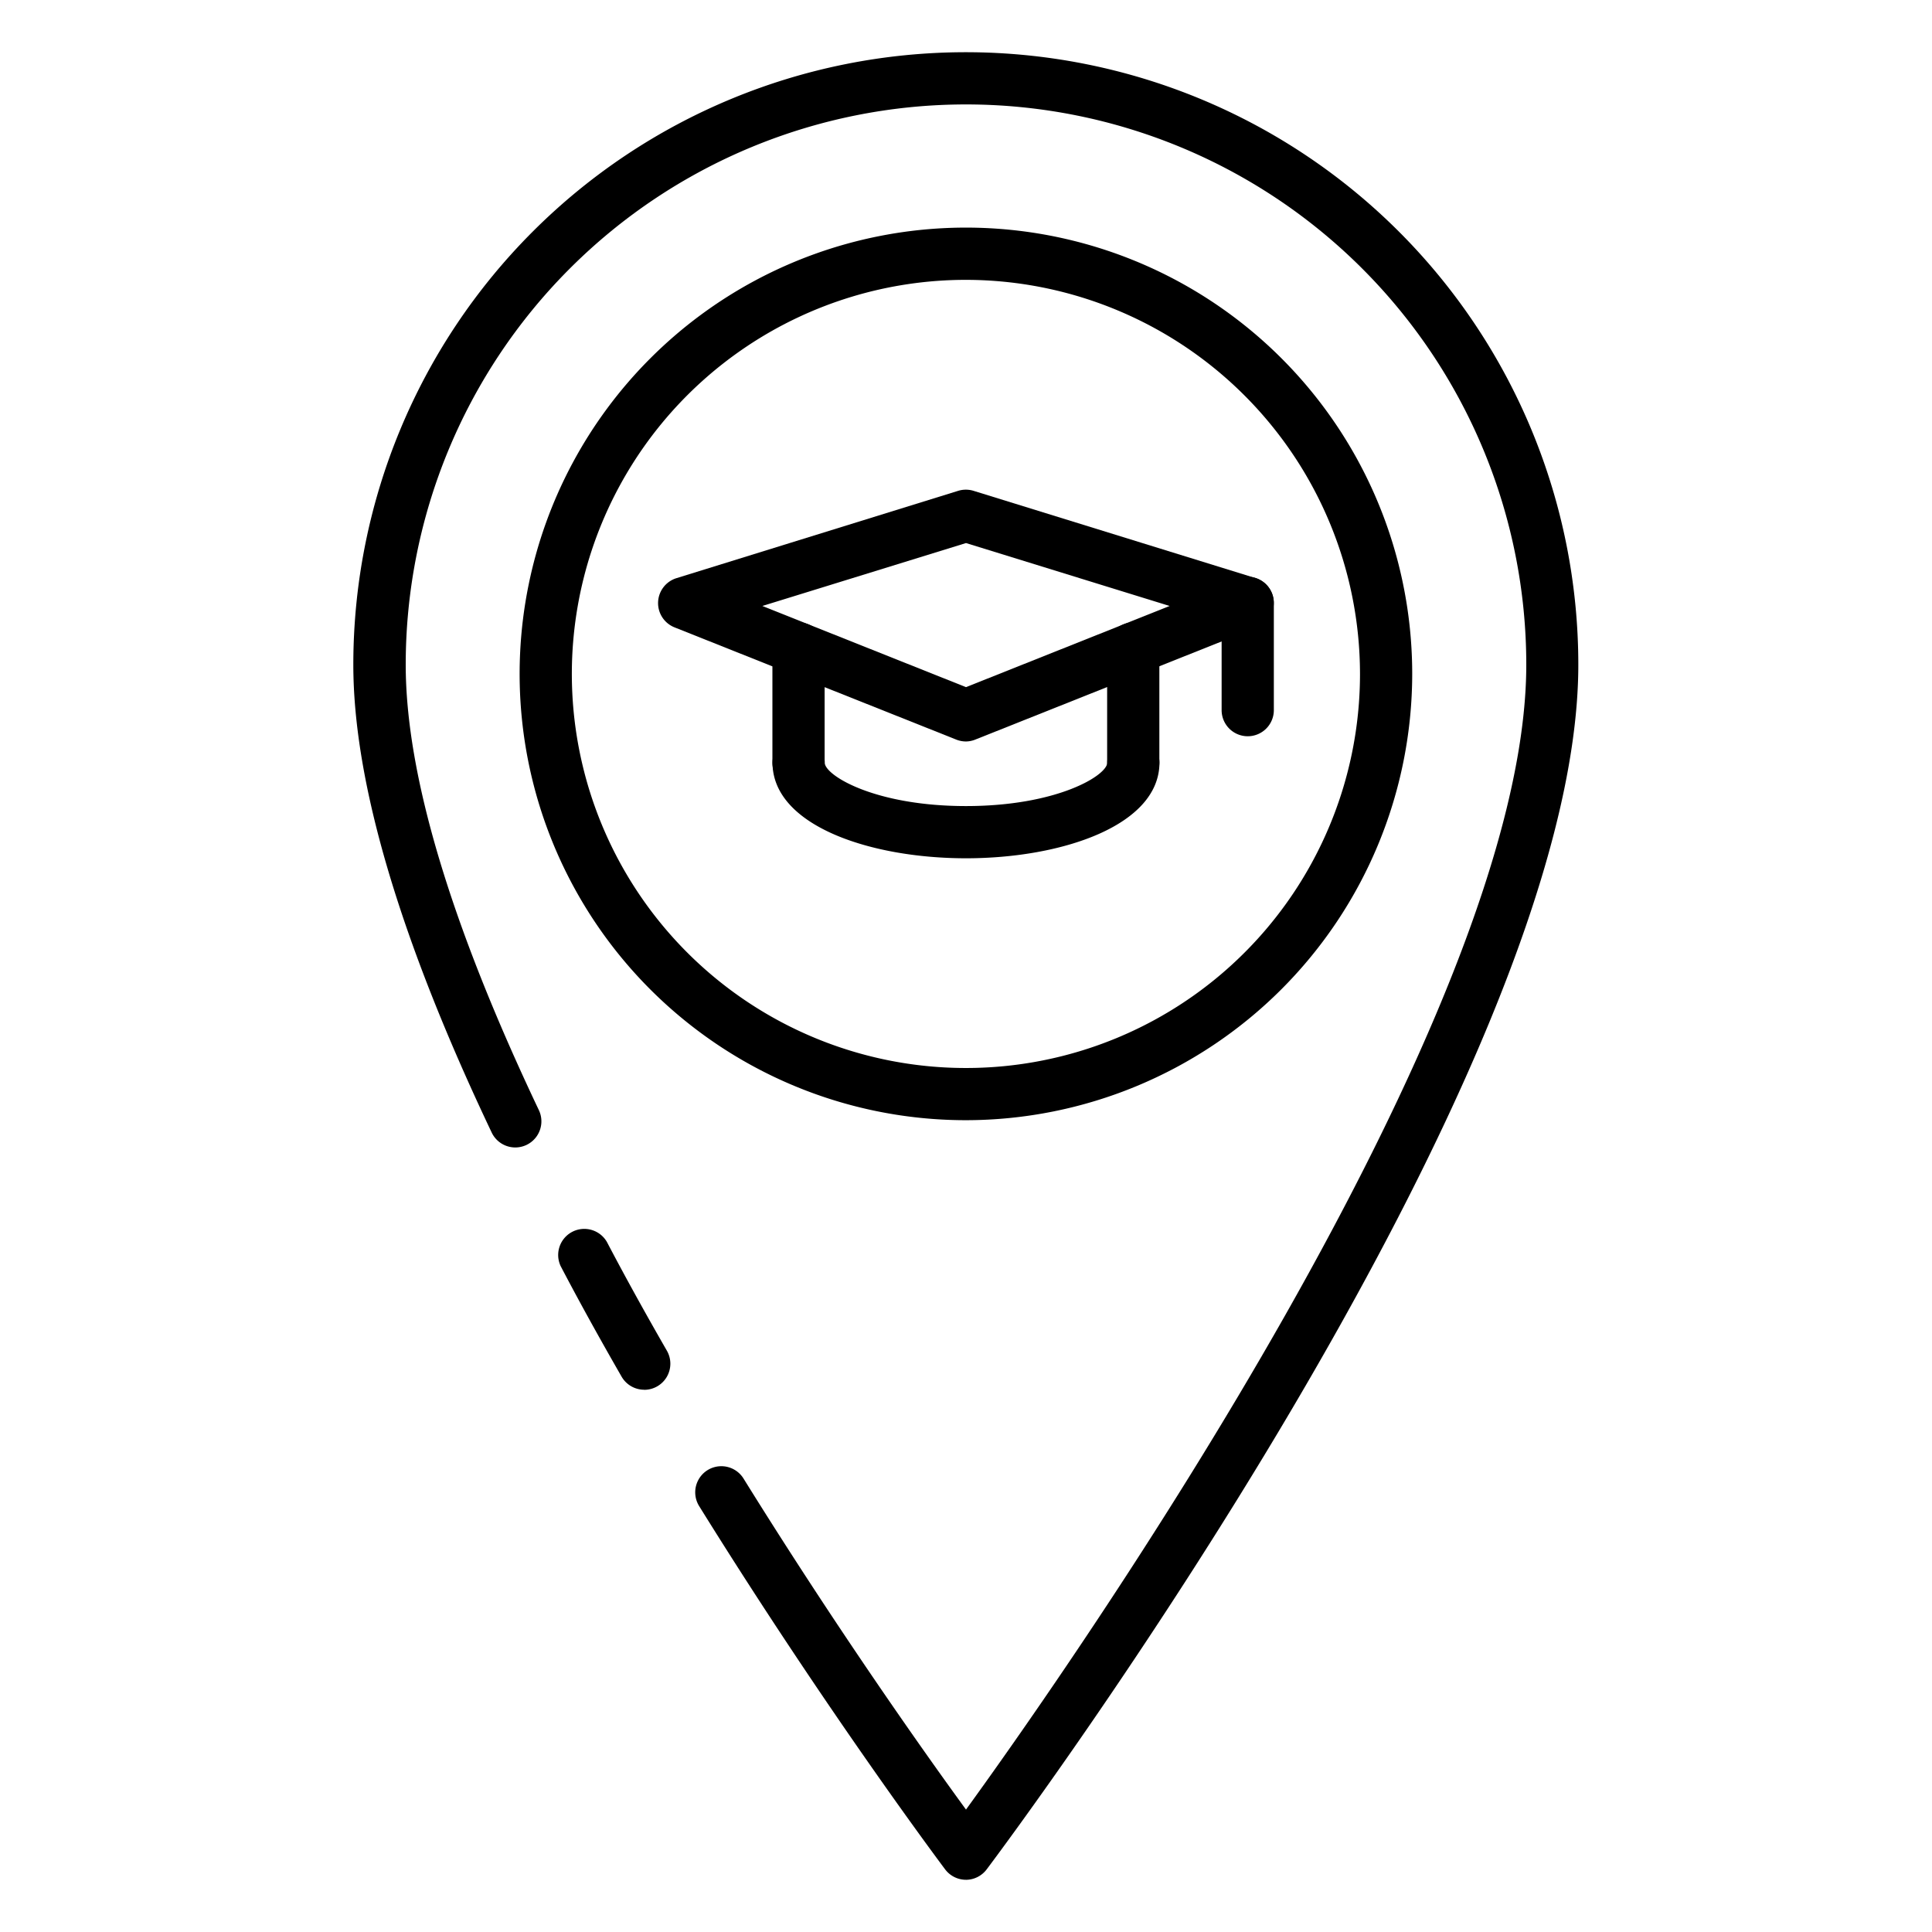 <svg id="Icons" height="512" viewBox="0 0 74 74" width="512" xmlns="http://www.w3.org/2000/svg"><path d="m24.676 53.23a1 1 0 0 1 -.867-.5c-.88-1.53-1.642-2.912-2.33-4.226a1 1 0 0 1 1.771-.927c.676 1.29 1.426 2.65 2.292 4.156a1 1 0 0 1 -.866 1.5z"/><path d="m37 72a1 1 0 0 1 -.8-.4c-.045-.059-4.524-6.027-9.421-13.913a1 1 0 0 1 1.7-1.055c3.63 5.847 7.021 10.623 8.521 12.679 3.98-5.49 21.46-30.37 21.46-43.851a21.46 21.46 0 0 0 -42.92 0c0 4.2 1.717 9.939 5.1 17.061a1 1 0 1 1 -1.807.858c-3.514-7.391-5.3-13.42-5.3-17.919a23.46 23.46 0 0 1 46.92 0c0 15.8-21.735 44.909-22.661 46.141a1 1 0 0 1 -.8.4z"/><path d="m37 42.906a17.094 17.094 0 1 1 17.091-17.093 17.113 17.113 0 0 1 -17.091 17.093zm0-32.187a15.094 15.094 0 1 0 15.091 15.094 15.111 15.111 0 0 0 -15.091-15.094z"/><path d="m37 28.4a1.011 1.011 0 0 1 -.371-.071l-10.794-4.3a1 1 0 0 1 .075-1.884l10.79-3.345a1 1 0 0 1 .59 0l10.793 3.34a1 1 0 0 1 .076 1.884l-10.794 4.3a.99.99 0 0 1 -.365.076zm-7.8-5.19 7.8 3.109 7.8-3.109-7.8-2.41z"/><path d="m30.585 30.21a1 1 0 0 1 -1-1v-4.371a1 1 0 0 1 2 0v4.371a1 1 0 0 1 -1 1z"/><path d="m43.406 30.21a1 1 0 0 1 -1-1v-4.371a1 1 0 0 1 2 0v4.371a1 1 0 0 1 -1 1z"/><path d="m37 32.874c-3.683 0-7.411-1.259-7.411-3.663a1 1 0 0 1 2 0c0 .482 1.9 1.663 5.411 1.663s5.41-1.181 5.41-1.663a1 1 0 0 1 2 0c-.002 2.404-3.73 3.663-7.41 3.663z"/><path d="m47.791 28.2a1 1 0 0 1 -1-1v-4.109a1 1 0 0 1 2 0v4.109a1 1 0 0 1 -1 1z"/></svg>